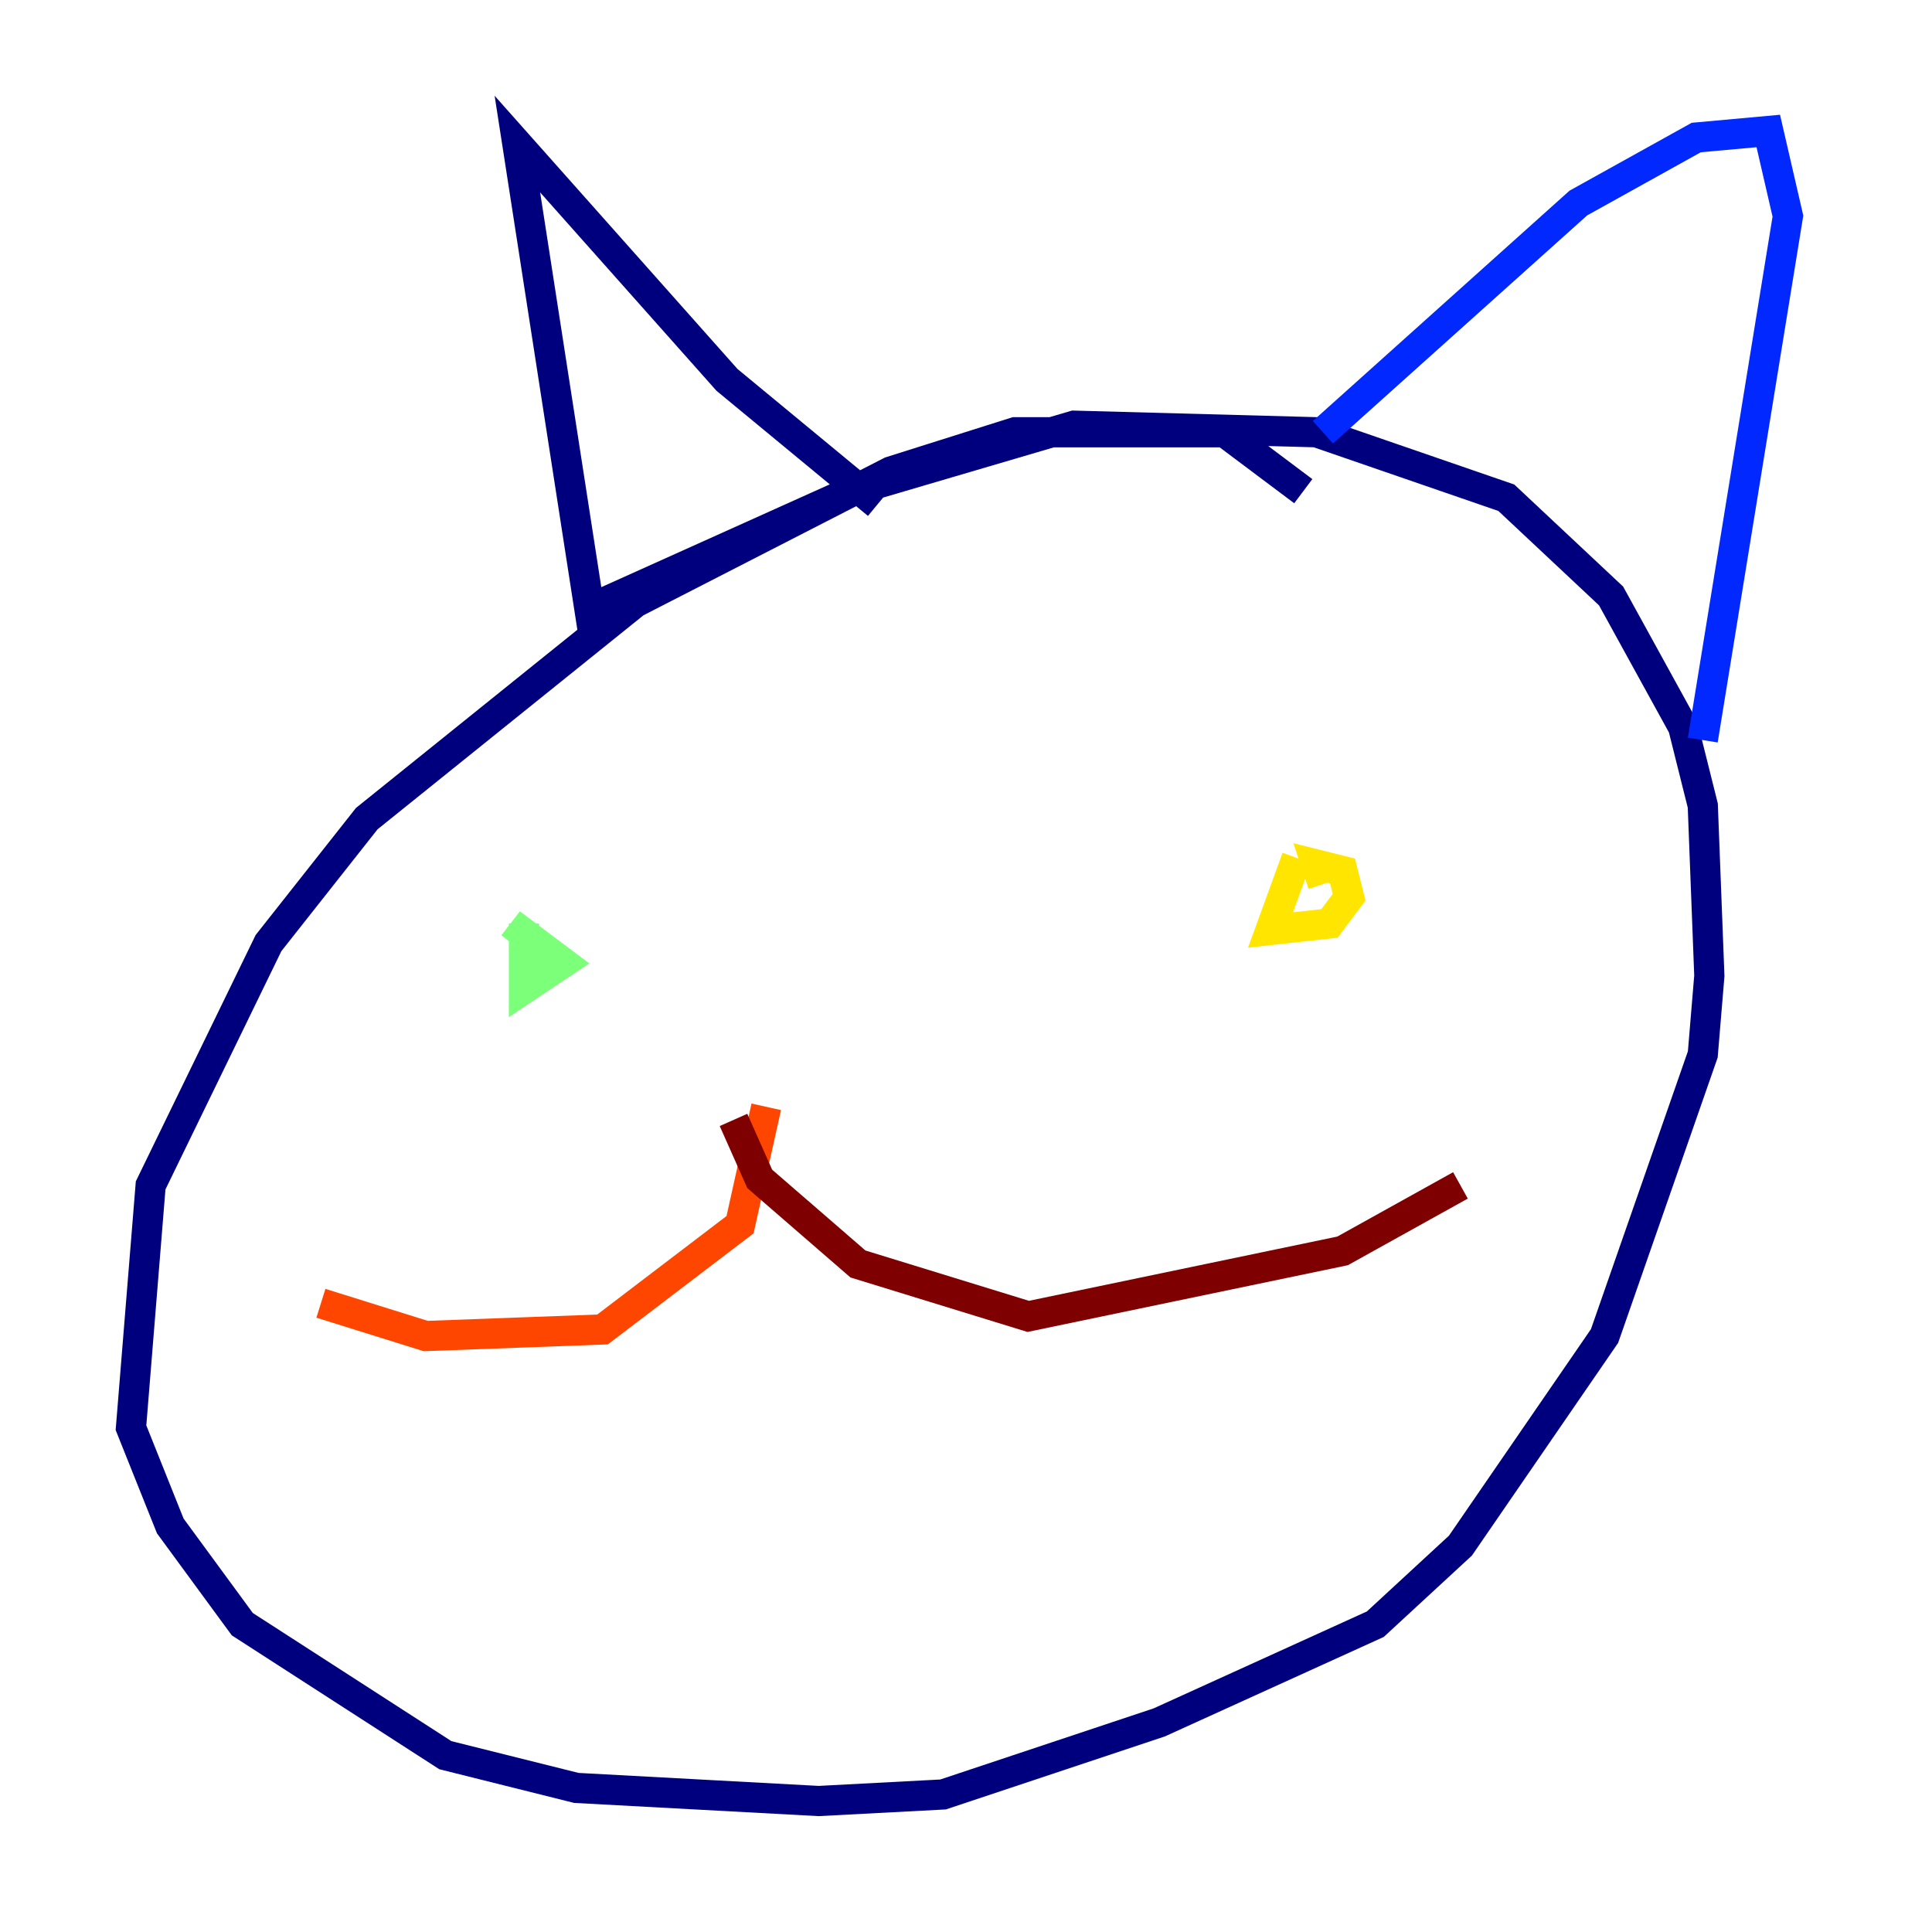 <?xml version="1.0" encoding="utf-8" ?>
<svg baseProfile="tiny" height="128" version="1.2" viewBox="0,0,128,128" width="128" xmlns="http://www.w3.org/2000/svg" xmlns:ev="http://www.w3.org/2001/xml-events" xmlns:xlink="http://www.w3.org/1999/xlink"><defs /><polyline fill="none" points="86.346,32.542 81.139,28.637 67.254,28.637 59.01,31.241 42.088,39.919 24.298,54.237 17.79,62.481 9.98,78.536 8.678,94.59 11.281,101.098 16.054,107.607 29.505,116.285 38.183,118.454 54.237,119.322 62.481,118.888 76.8,114.115 91.119,107.607 96.759,102.4 106.305,88.515 112.814,69.858 113.248,64.651 112.814,53.37 111.512,48.163 106.739,39.485 99.797,32.976 87.214,28.637 71.159,28.203 56.407,32.542 39.051,40.352 34.278,9.546 48.163,25.166 58.142,33.41" stroke="#00007f" stroke-width="2" /><polyline fill="none" points="87.647,28.637 104.57,13.451 112.38,9.112 117.153,8.678 118.454,14.319 112.814,49.031" stroke="#0028ff" stroke-width="2" /><polyline fill="none" points="41.22,60.746 41.22,60.746" stroke="#00d4ff" stroke-width="2" /><polyline fill="none" points="34.712,61.18 34.712,65.519 37.315,63.783 33.844,61.18 36.014,62.915" stroke="#7cff79" stroke-width="2" /><polyline fill="none" points="85.912,56.841 84.176,61.614 88.081,61.18 89.383,59.444 88.949,57.709 87.214,57.275 87.647,58.576" stroke="#ffe500" stroke-width="2" /><polyline fill="none" points="50.766,73.329 49.031,81.139 39.919,88.081 28.203,88.515 21.261,86.346" stroke="#ff4600" stroke-width="2" /><polyline fill="none" points="48.597,74.197 50.332,78.102 56.841,83.742 68.122,87.214 88.949,82.875 96.759,78.536" stroke="#7f0000" stroke-width="2" /></svg>